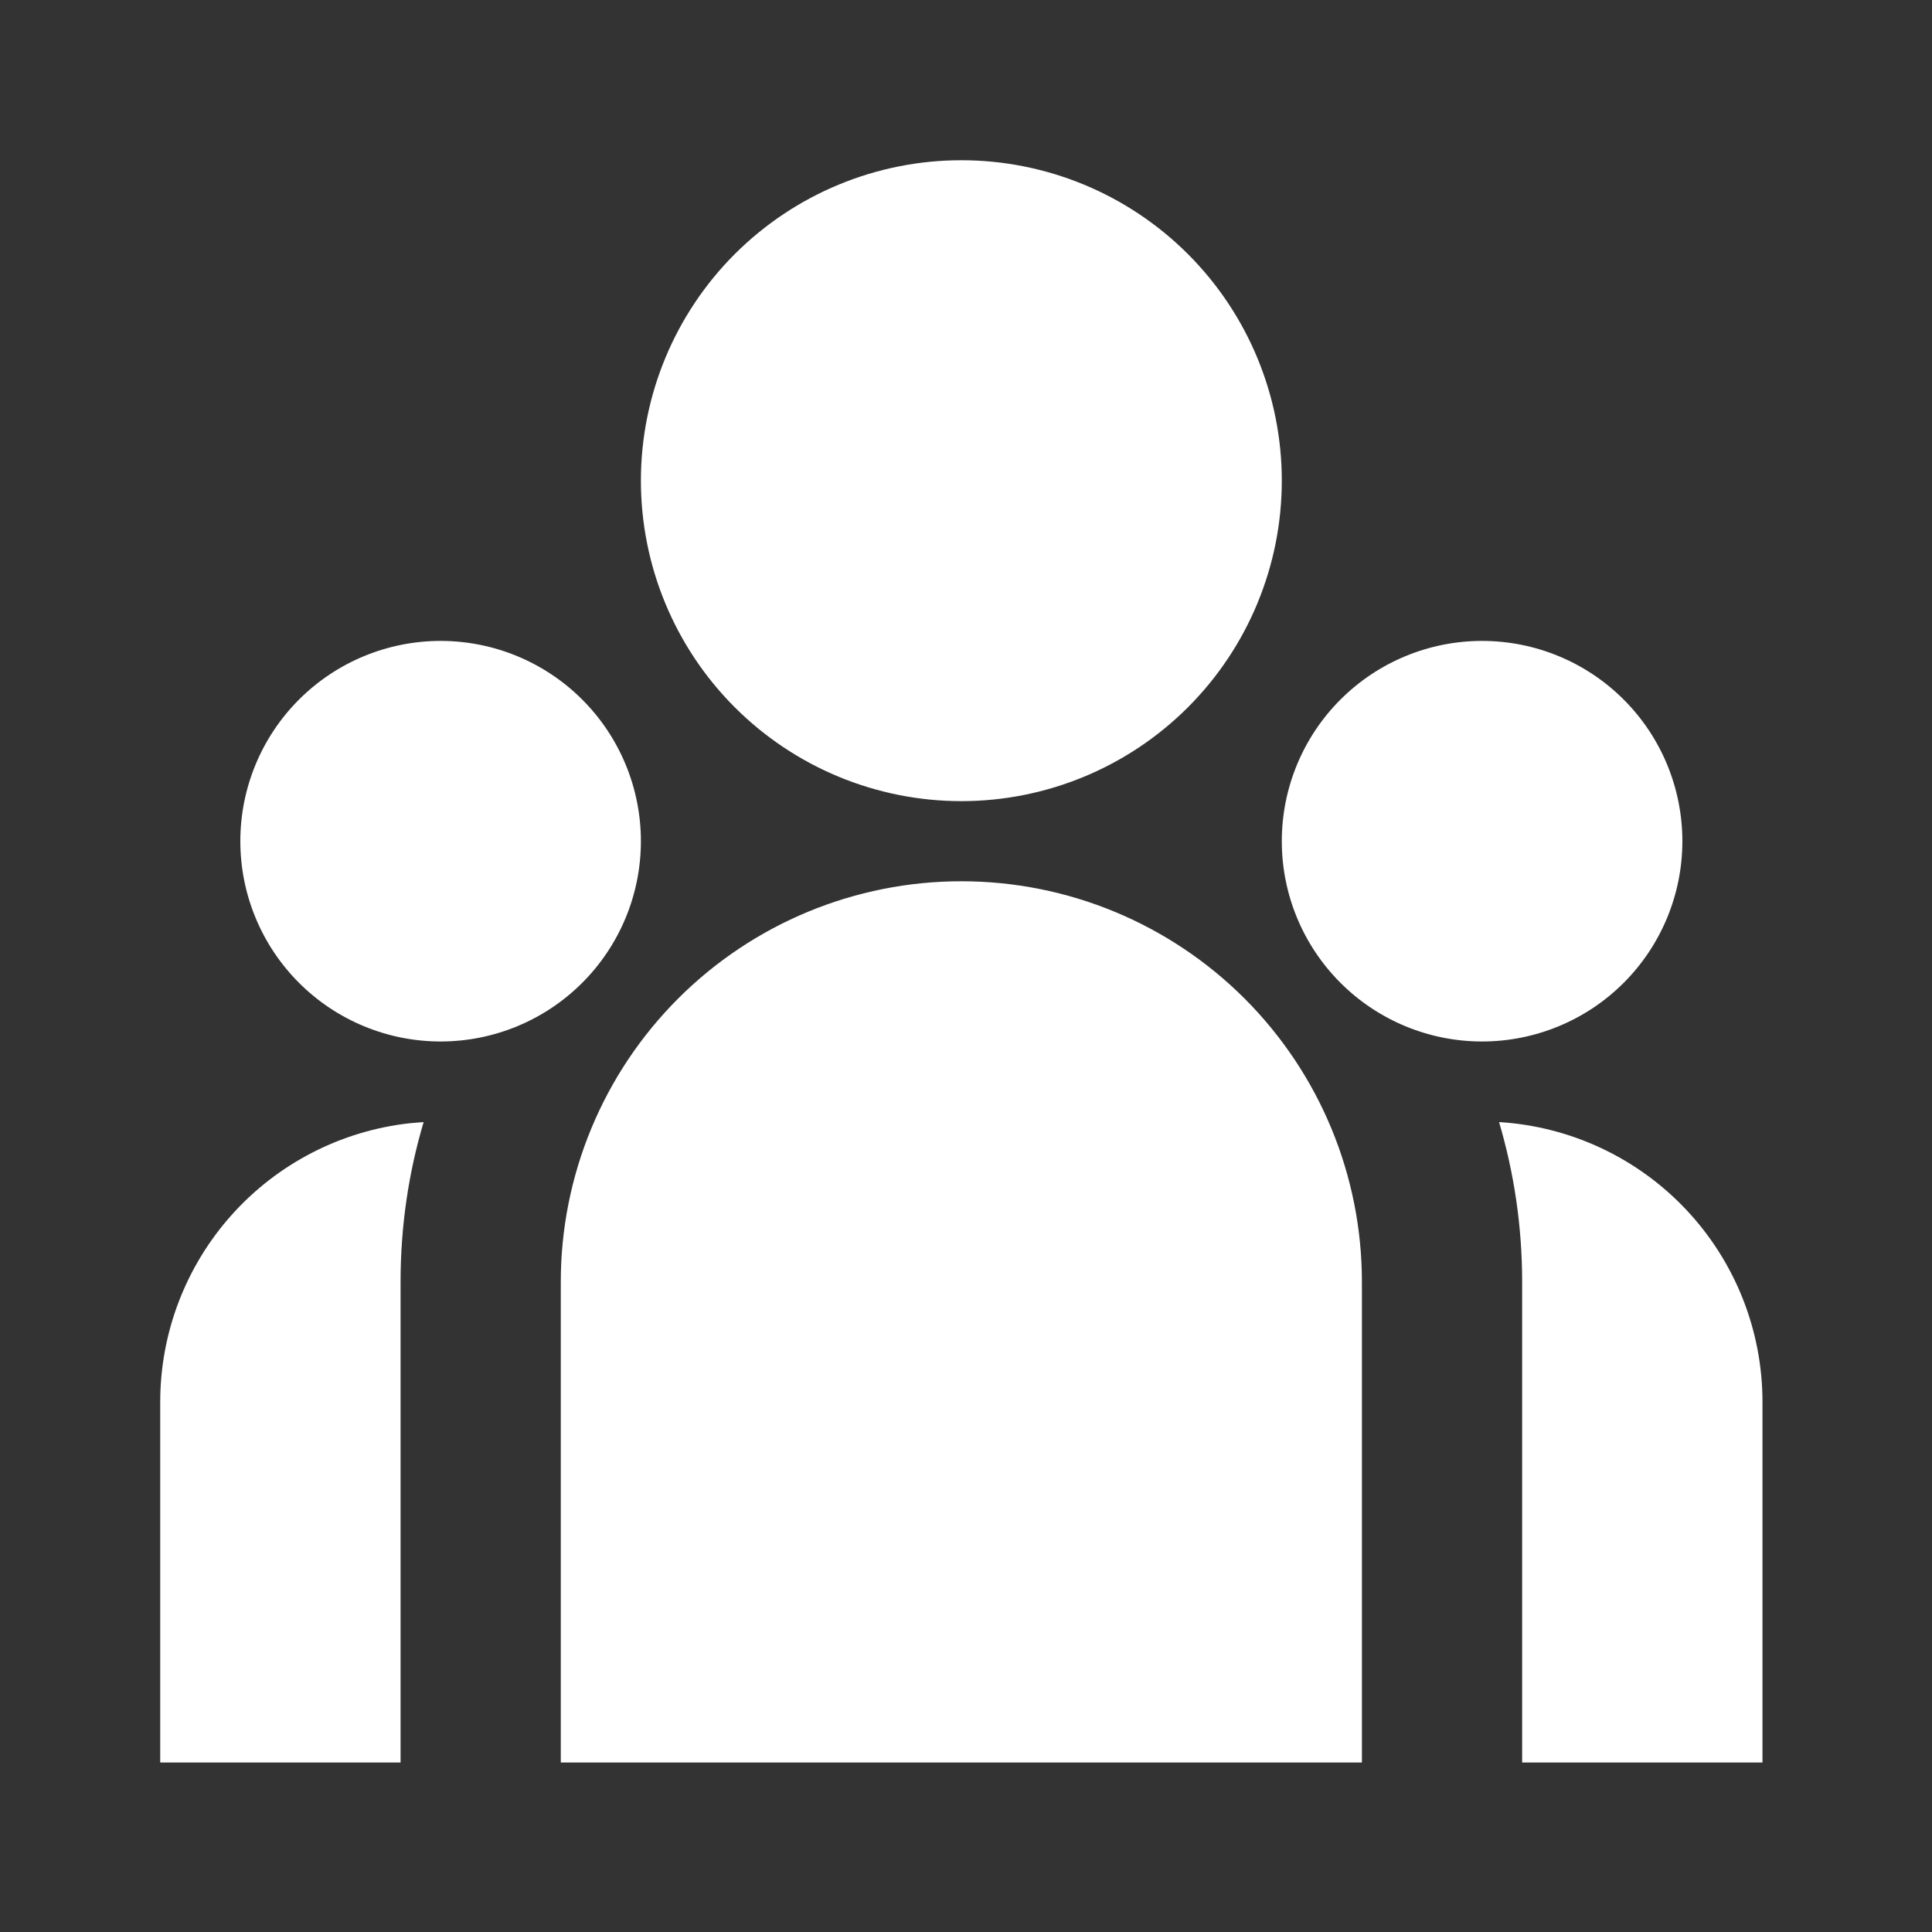 <svg width="129" height="129" viewBox="0 0 129 129" fill="none" xmlns="http://www.w3.org/2000/svg">
<rect x="0" y="0" width="129" height="129" fill="#333333" stroke="none"/>
<path d="M64.19 53.492C69.864 53.492 75.307 51.238 79.319 47.225C83.332 43.213 85.586 37.77 85.586 32.096C85.586 26.421 83.332 20.979 79.319 16.966C75.307 12.954 69.864 10.699 64.19 10.699C58.515 10.699 53.073 12.954 49.06 16.966C45.047 20.979 42.793 26.421 42.793 32.096C42.793 37.77 45.047 43.213 49.06 47.225C53.073 51.238 58.515 53.492 64.19 53.492ZM29.42 69.54C32.967 69.54 36.368 68.131 38.876 65.623C41.384 63.115 42.793 59.714 42.793 56.167C42.793 52.62 41.384 49.219 38.876 46.711C36.368 44.203 32.967 42.794 29.42 42.794C25.873 42.794 22.472 44.203 19.964 46.711C17.456 49.219 16.047 52.62 16.047 56.167C16.047 59.714 17.456 63.115 19.964 65.623C22.472 68.131 25.873 69.54 29.42 69.54ZM112.332 56.167C112.332 59.714 110.923 63.115 108.415 65.623C105.907 68.131 102.506 69.54 98.959 69.54C95.412 69.54 92.011 68.131 89.503 65.623C86.995 63.115 85.586 59.714 85.586 56.167C85.586 52.62 86.995 49.219 89.503 46.711C92.011 44.203 95.412 42.794 98.959 42.794C102.506 42.794 105.907 44.203 108.415 46.711C110.923 49.219 112.332 52.62 112.332 56.167ZM64.19 58.842C71.283 58.842 78.086 61.659 83.102 66.675C88.118 71.691 90.935 78.494 90.935 85.587V117.682H37.444V85.587C37.444 78.494 40.262 71.691 45.278 66.675C50.293 61.659 57.096 58.842 64.19 58.842ZM26.746 85.587C26.746 81.88 27.281 78.302 28.286 74.921L27.377 74.996C22.792 75.499 18.554 77.677 15.476 81.113C12.399 84.548 10.697 88.999 10.698 93.611V117.682H26.746V85.587ZM117.681 117.682V93.611C117.682 88.841 115.862 84.252 112.593 80.778C109.325 77.305 104.854 75.21 100.093 74.921C101.093 78.302 101.634 81.88 101.634 85.587V117.682H117.681Z" fill="white"/>
</svg>
